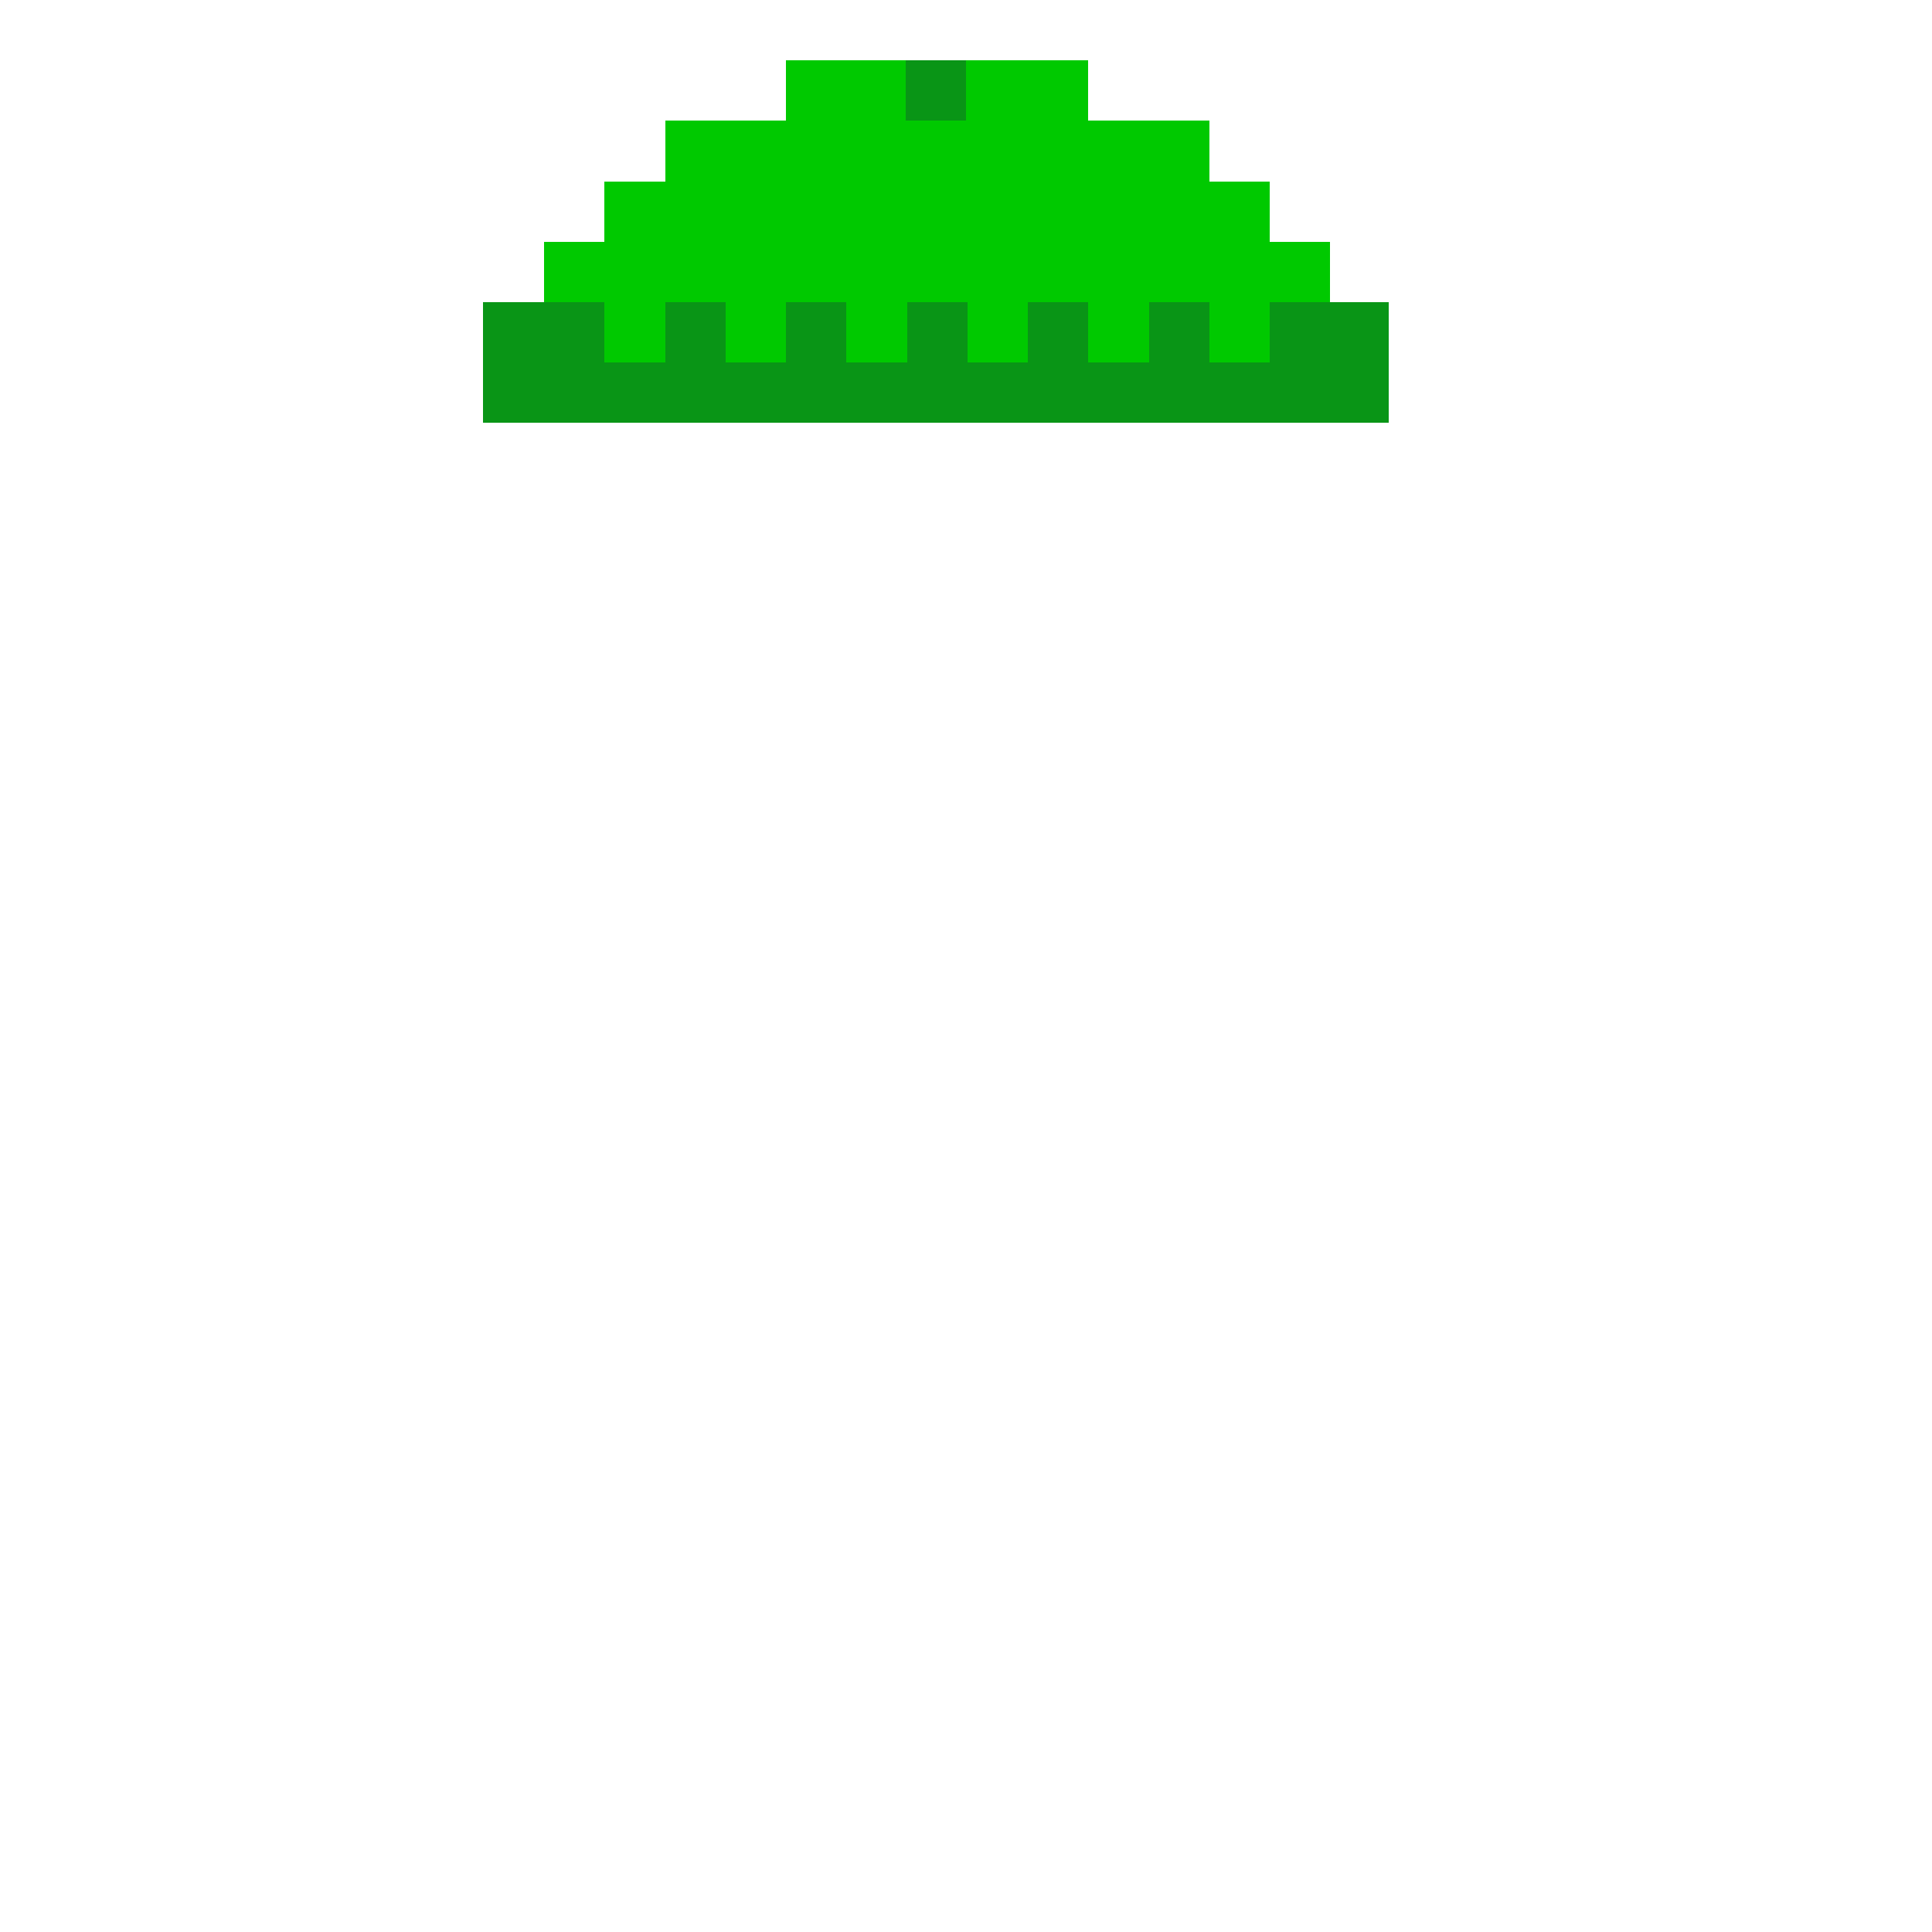 <?xml version="1.0" encoding="UTF-8" standalone="no"?>
<!-- Created with Inkscape (http://www.inkscape.org/) -->

<svg
   width="320"
   height="320"
   viewBox="0 0 84.667 84.667"
   version="1.1"
   id="svg5"
   shape-rendering="crispEdges"
   xmlns="http://www.w3.org/2000/svg"
   xmlns:svg="http://www.w3.org/2000/svg">
  <defs
     id="defs2" />
  <path
     id="rect1754"
     style="opacity:1;fill:#099516;fill-rule:evenodd;stroke-width:0.265;fill-opacity:1"
     d="m 21.167,13.229 h 39.688 v 5.292 h -39.688 z" />
  <path
     id="rect1778"
     style="opacity:1;fill:#00c900;fill-opacity:1;fill-rule:evenodd;stroke-width:1.002"
     d="M 130,10 V 20 H 110 V 30 H 100 V 40 H 90 v 10 h 10 v 10 h 10 V 50 h 10 v 10 h 10 V 50 h 10 v 10 h 10 V 50 h 10 v 10 h 10 V 50 h 10 v 10 h 10 V 50 h 10 v 10 h 10 V 50 h 10 V 40 H 210 V 30 H 200 V 20 H 180 V 10 Z"
     transform="scale(0.265)" />
  <path
     id="rect1823"
     style="opacity:1;fill:#099516;fill-rule:evenodd;stroke-width:0.265;fill-opacity:1"
     d="m 39.688,2.646 h 2.646 V 5.292 H 39.688 Z" />
</svg>
